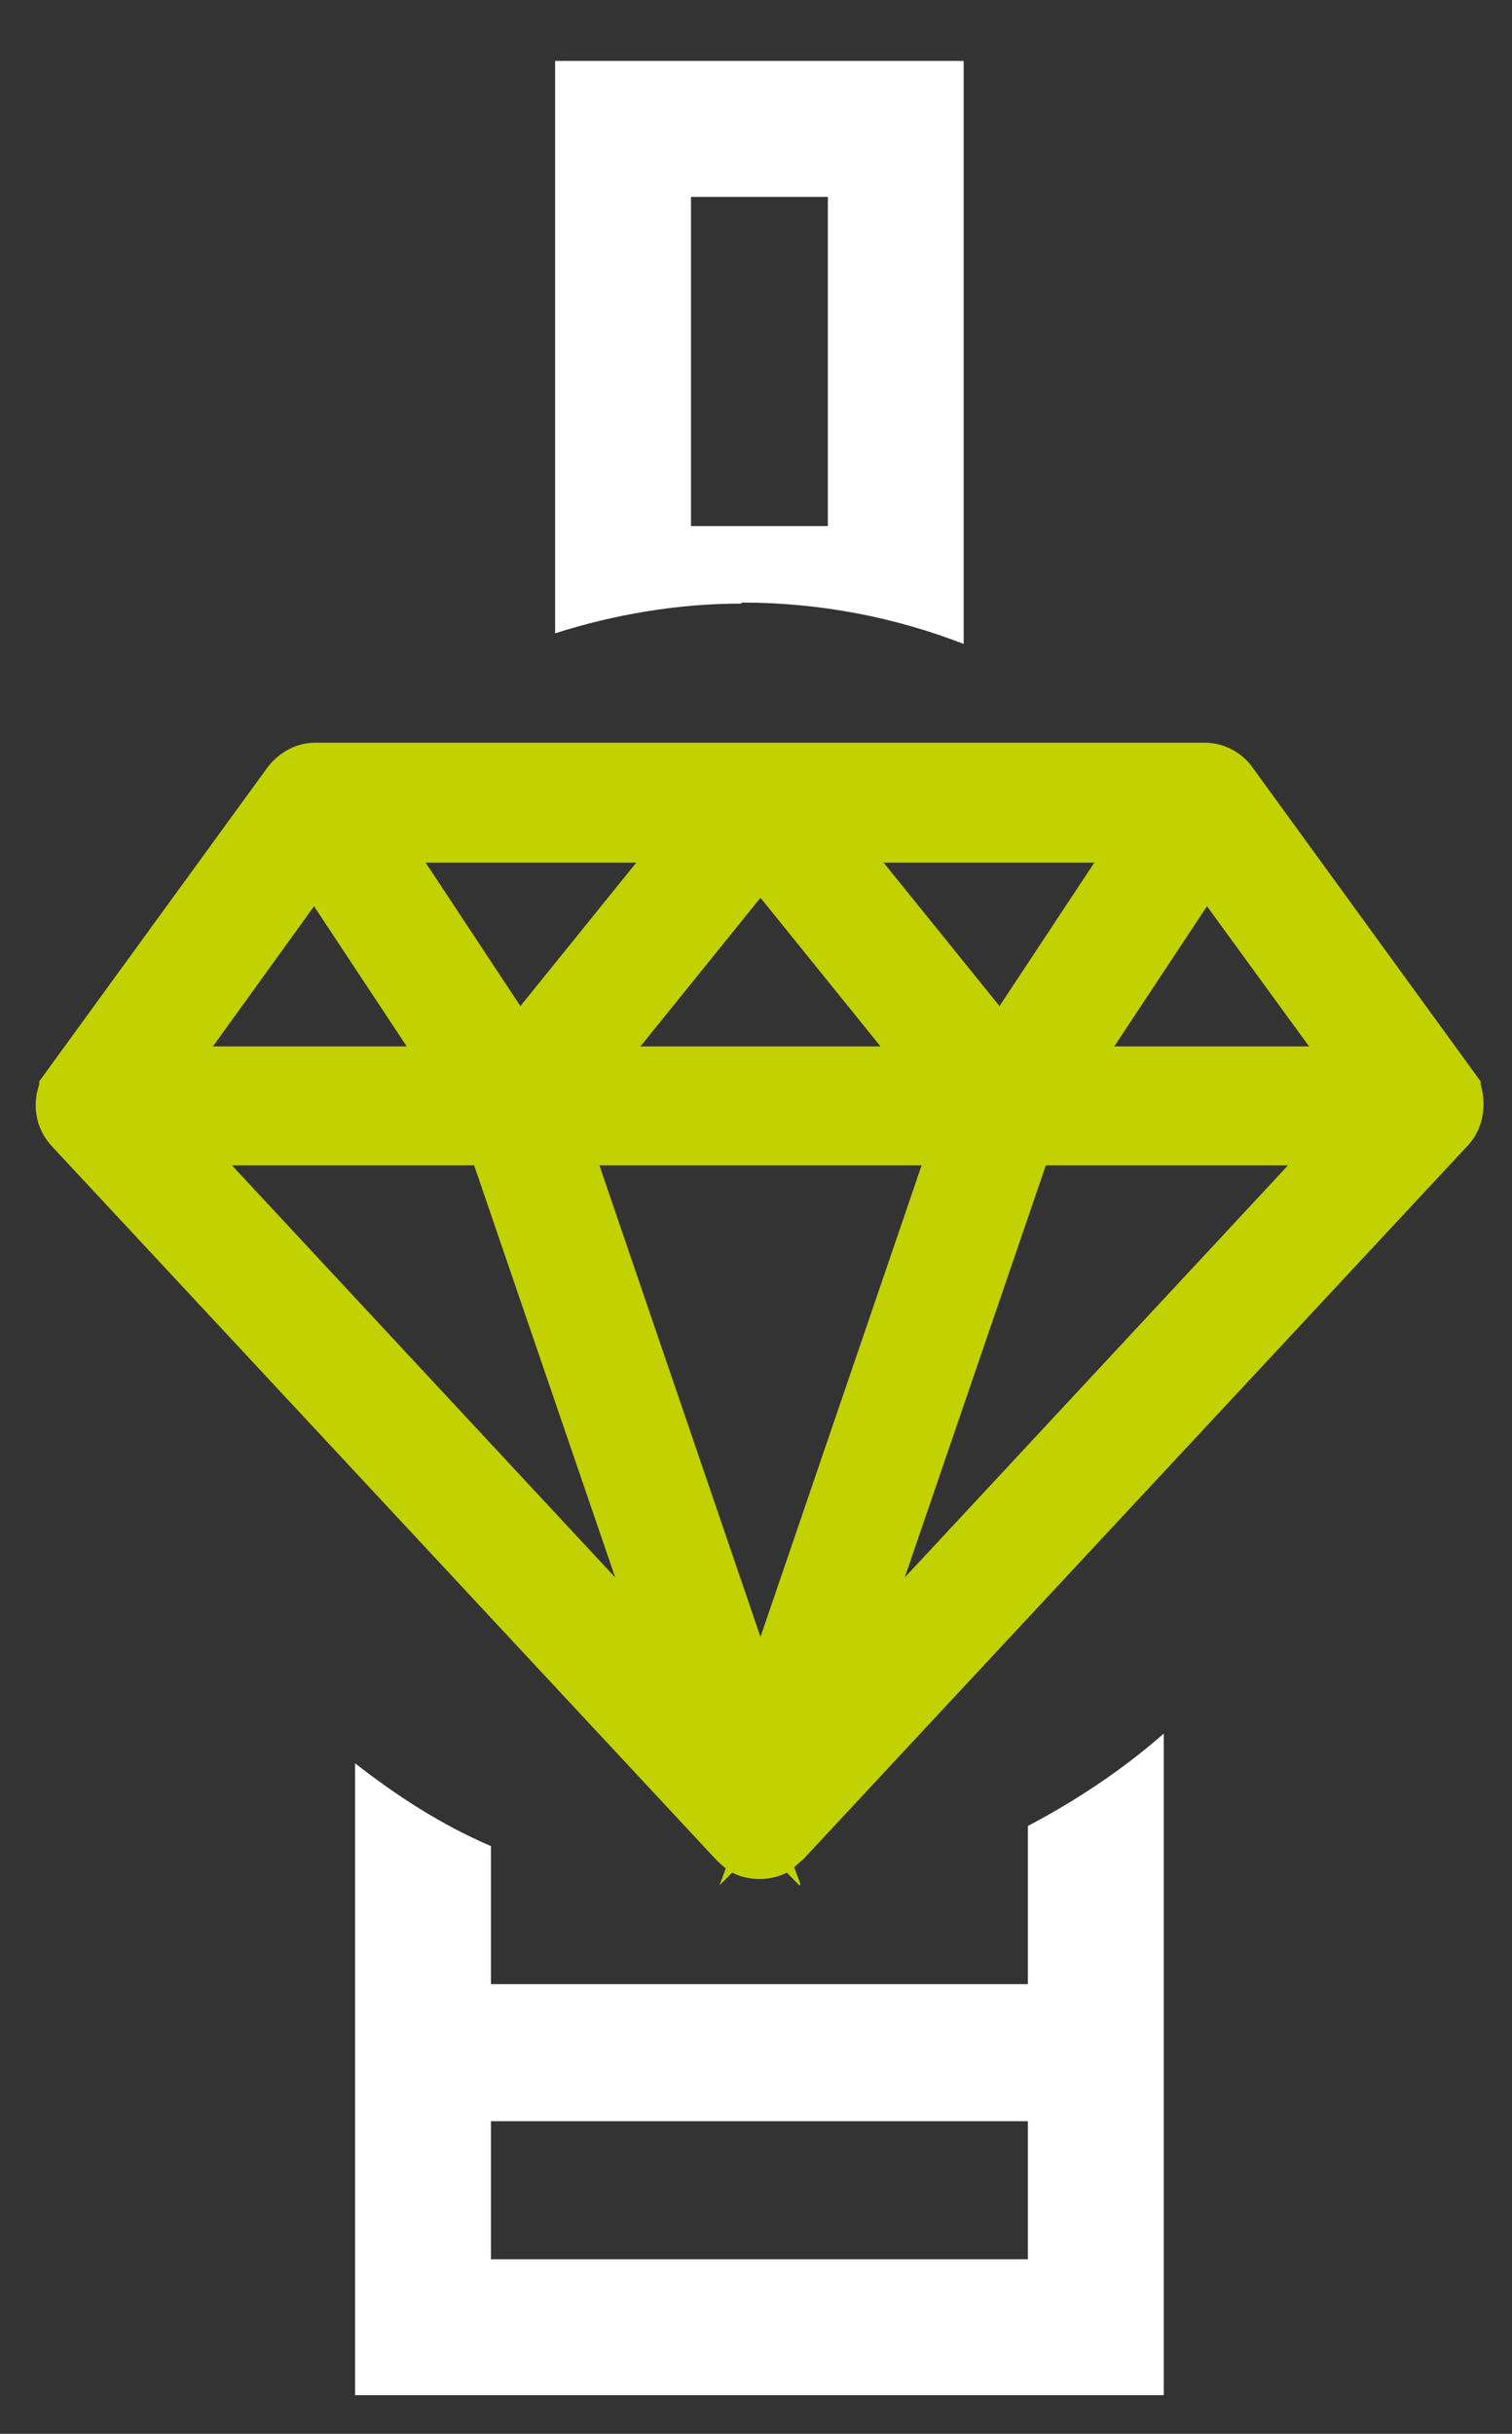 <svg width="23" height="37" viewBox="0 0 23 37" fill="none" xmlns="http://www.w3.org/2000/svg">
<rect x="0" y="0" width="23" height="37" fill="#333333" stroke="none"/>
<path d="M15.636 27.759V30.164H7.468V28.065C6.715 27.742 6.042 27.306 5.401 26.806V36.412H17.703V26.354C17.078 26.903 16.373 27.371 15.636 27.759ZM15.636 34.346H7.468V32.247H15.636V34.346Z" fill="white"/>
<path d="M11.279 9.16C12.481 9.16 13.618 9.386 14.659 9.789V0.926H8.444V9.628C9.357 9.337 10.318 9.176 11.279 9.176V9.16ZM10.511 2.993H12.593V7.997H10.511V2.993Z" fill="white"/>
<path d="M12.161 28.663L11.969 28.469C11.713 28.598 11.392 28.598 11.136 28.469L10.944 28.663L11.04 28.404C11.04 28.404 10.944 28.323 10.896 28.275L0.789 17.426C0.548 17.168 0.484 16.812 0.596 16.489V16.441L0.725 16.263L4.072 11.662C4.248 11.436 4.505 11.291 4.793 11.291H18.328C18.616 11.291 18.888 11.436 19.049 11.662L22.524 16.441V16.489C22.62 16.812 22.556 17.168 22.332 17.41L12.225 28.259C12.225 28.259 12.129 28.34 12.081 28.388L12.177 28.646L12.161 28.663ZM9.118 17.716L11.568 24.885L14.019 17.716H9.118ZM15.909 17.716L13.763 23.981L19.593 17.716H15.893H15.909ZM3.528 17.716L9.358 23.981L7.212 17.716H3.512H3.528ZM16.95 15.908H19.913L18.36 13.777L16.95 15.908ZM9.742 15.908H13.394L11.568 13.648L9.742 15.908ZM3.223 15.908H6.187L4.777 13.777L3.239 15.908H3.223ZM13.442 13.115L15.204 15.295L16.646 13.115H13.442ZM6.475 13.115L7.916 15.295L9.678 13.115H6.475Z" fill="#C2D100"/>
</svg>
